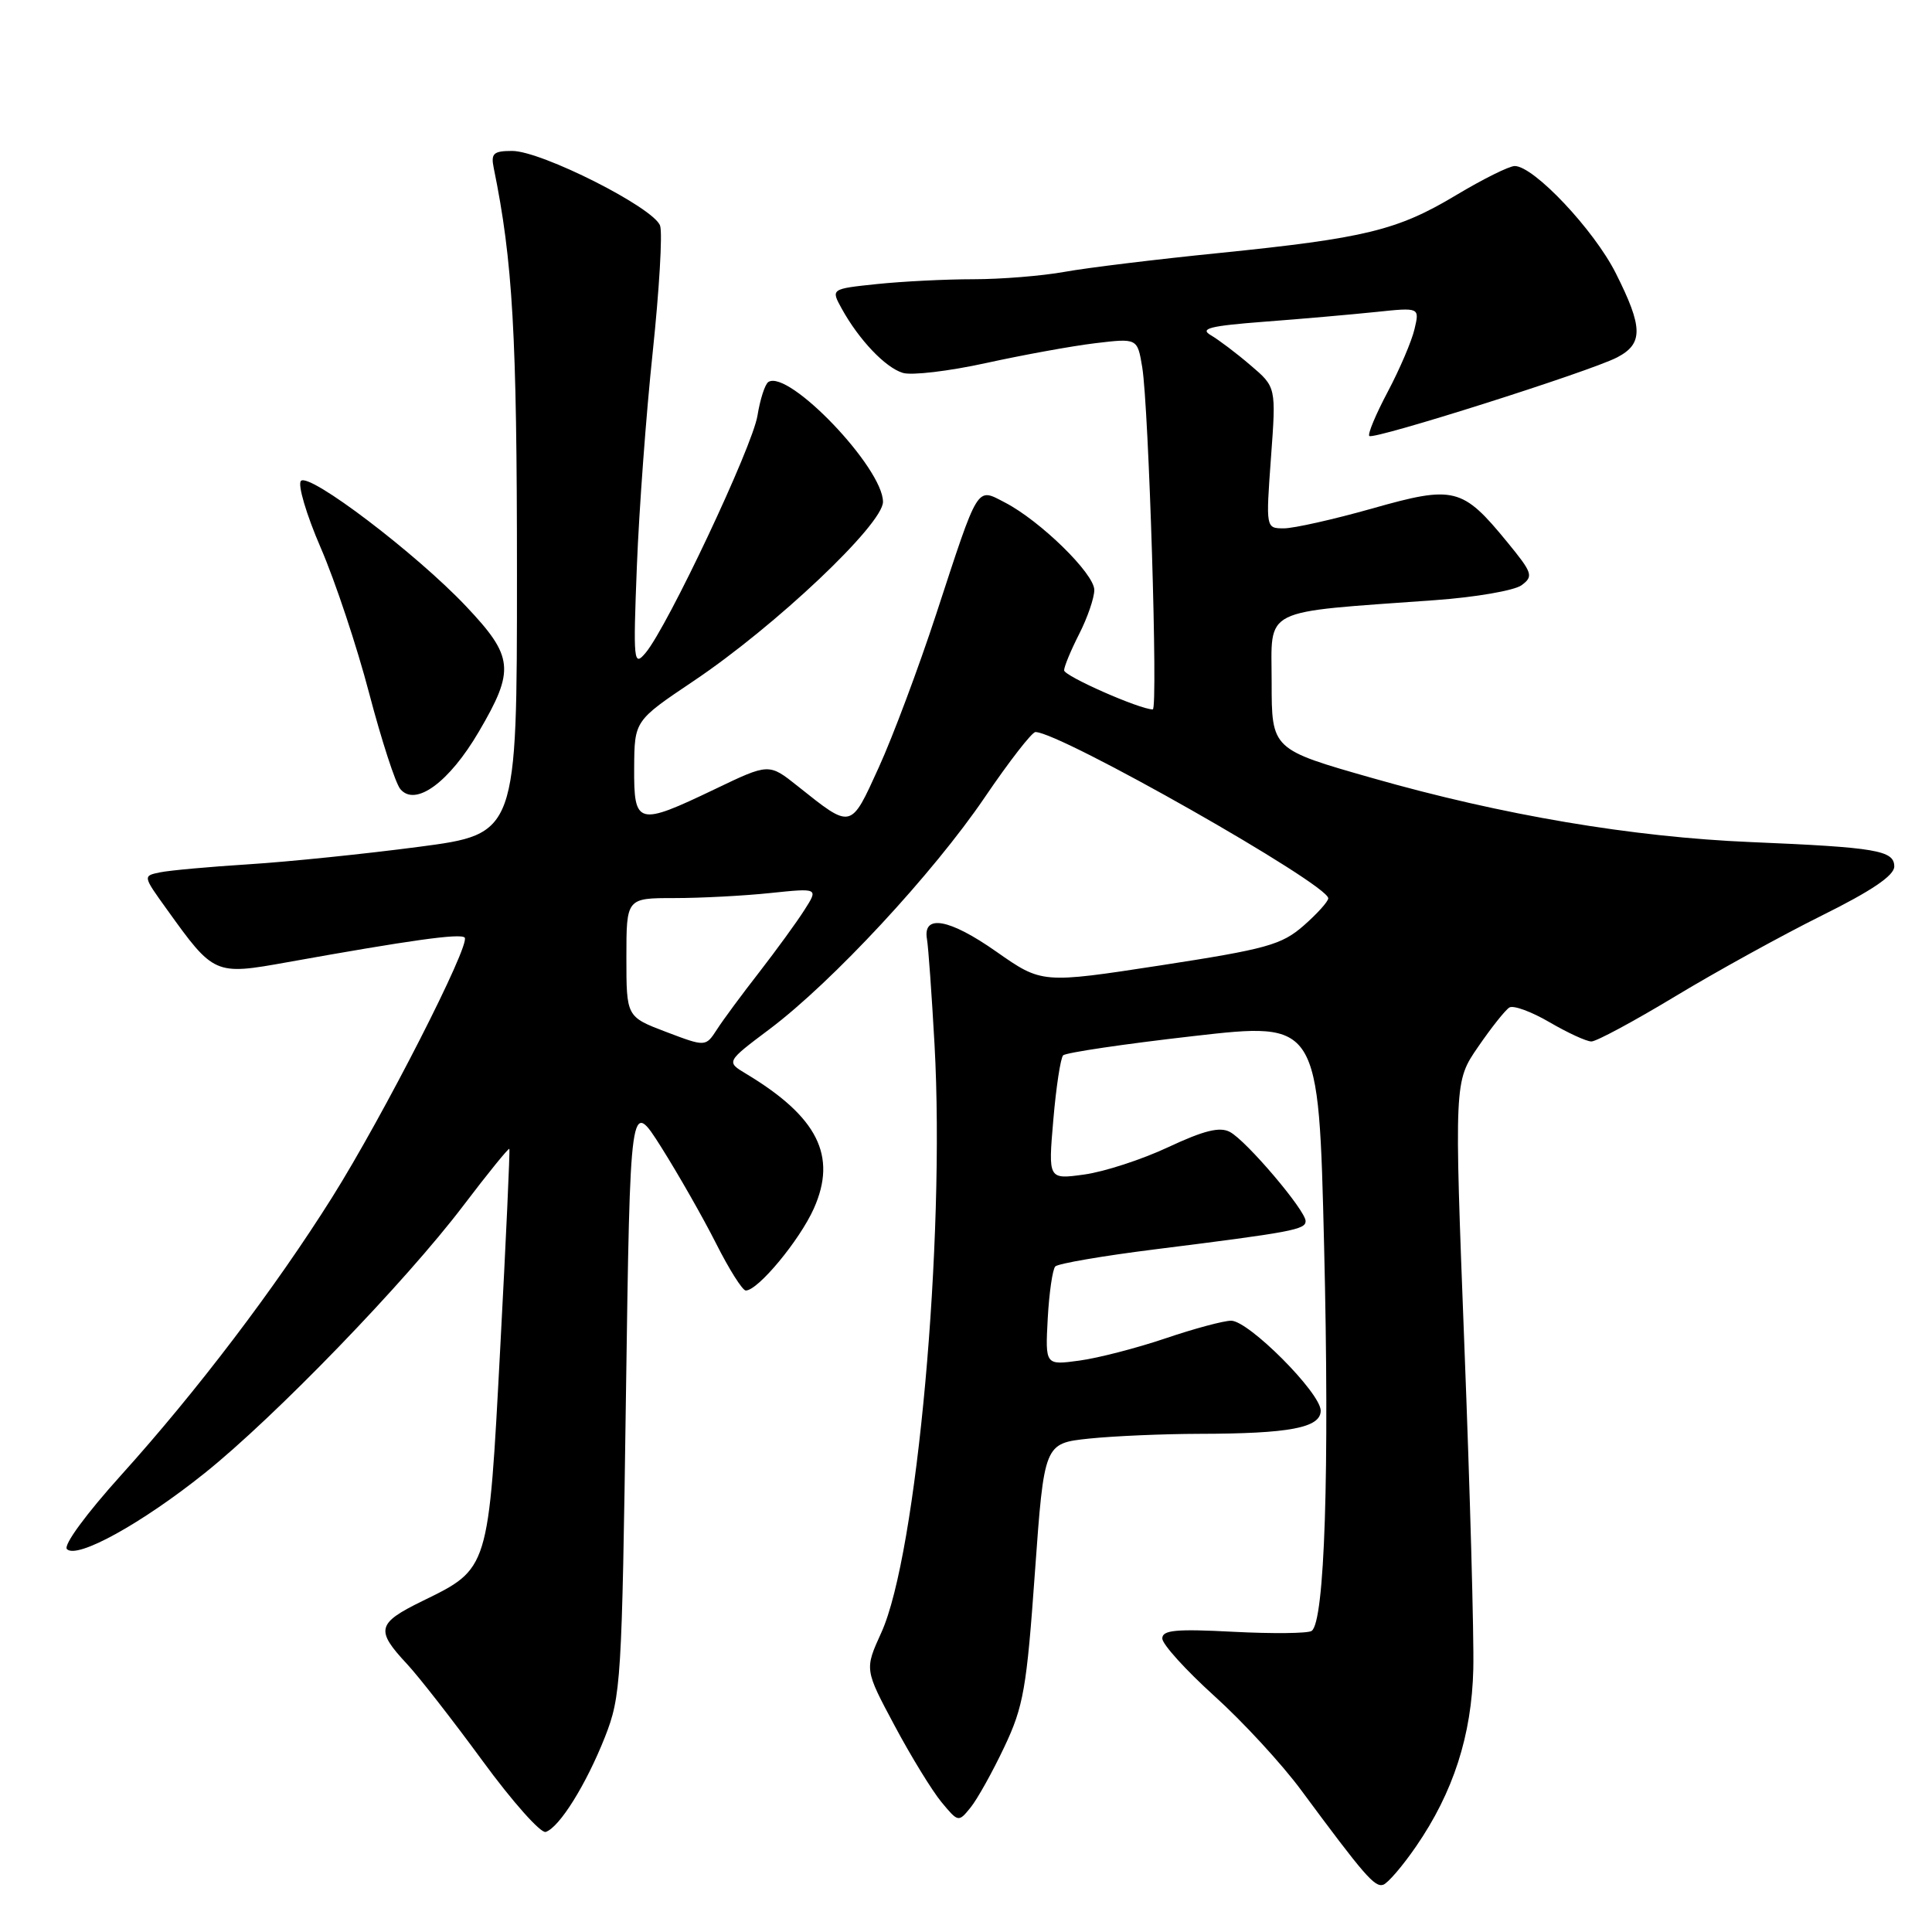<?xml version="1.0" encoding="UTF-8" standalone="no"?>
<!DOCTYPE svg PUBLIC "-//W3C//DTD SVG 1.1//EN" "http://www.w3.org/Graphics/SVG/1.1/DTD/svg11.dtd" >
<svg xmlns="http://www.w3.org/2000/svg" xmlns:xlink="http://www.w3.org/1999/xlink" version="1.1" viewBox="0 0 256 256">
 <g >
 <path fill="currentColor"
d=" M 187.63 244.67 C 192.57 237.50 195.01 229.94 195.22 221.16 C 195.32 216.95 194.79 197.71 194.04 178.40 C 192.69 143.31 192.69 143.31 195.86 138.71 C 197.60 136.17 199.46 133.83 200.00 133.50 C 200.53 133.17 202.93 134.05 205.32 135.45 C 207.72 136.85 210.21 138.00 210.87 138.00 C 211.53 138.00 216.49 135.33 221.91 132.06 C 227.32 128.79 236.08 123.96 241.37 121.33 C 247.99 118.05 251.00 116.01 251.00 114.82 C 251.00 112.68 248.63 112.28 232.00 111.58 C 216.28 110.92 199.09 108.02 181.89 103.11 C 168.50 99.30 168.50 99.30 168.50 90.40 C 168.50 80.36 166.80 81.22 190.18 79.52 C 195.50 79.14 200.64 78.25 201.61 77.55 C 203.22 76.36 203.08 75.93 199.71 71.82 C 193.77 64.57 192.68 64.30 181.82 67.38 C 176.69 68.83 171.43 70.01 170.11 70.01 C 167.73 70.00 167.73 70.00 168.41 60.65 C 169.10 51.29 169.10 51.29 165.70 48.40 C 163.84 46.80 161.46 45.01 160.43 44.41 C 158.92 43.53 160.34 43.18 167.52 42.63 C 172.46 42.26 179.11 41.67 182.30 41.34 C 188.11 40.73 188.11 40.73 187.43 43.61 C 187.06 45.20 185.46 48.94 183.88 51.92 C 182.30 54.90 181.20 57.53 181.44 57.77 C 181.99 58.32 210.60 49.25 214.25 47.37 C 217.76 45.55 217.73 43.40 214.09 36.18 C 211.19 30.43 203.23 22.00 200.71 22.00 C 199.97 22.00 196.48 23.74 192.94 25.86 C 185.15 30.53 180.90 31.56 161.50 33.53 C 153.25 34.36 144.05 35.48 141.07 36.02 C 138.08 36.56 132.63 37.00 128.96 37.00 C 125.29 37.00 119.55 37.29 116.19 37.64 C 110.09 38.28 110.09 38.28 111.53 40.89 C 113.80 45.01 117.31 48.71 119.63 49.41 C 120.80 49.77 125.75 49.18 130.63 48.11 C 135.51 47.04 142.02 45.85 145.10 45.48 C 150.71 44.81 150.71 44.81 151.35 48.65 C 152.22 53.89 153.46 94.00 152.75 94.00 C 151.02 94.00 141.00 89.58 141.00 88.82 C 141.00 88.33 141.90 86.16 143.00 84.00 C 144.10 81.84 145.00 79.22 145.00 78.17 C 145.00 76.01 137.83 69.00 133.15 66.58 C 129.36 64.62 129.74 63.99 124.05 81.37 C 121.73 88.45 118.31 97.59 116.45 101.67 C 112.68 109.95 112.90 109.90 105.69 104.16 C 101.89 101.13 101.89 101.13 94.72 104.57 C 84.47 109.48 83.99 109.35 84.03 101.75 C 84.07 95.50 84.07 95.50 91.87 90.26 C 102.73 82.98 117.00 69.48 117.00 66.50 C 117.00 62.00 104.52 48.94 101.82 50.61 C 101.37 50.89 100.72 52.90 100.37 55.07 C 99.71 59.19 88.47 83.02 85.55 86.50 C 83.96 88.39 83.89 87.74 84.39 75.00 C 84.68 67.58 85.62 54.81 86.49 46.64 C 87.35 38.46 87.80 30.94 87.47 29.92 C 86.73 27.57 71.76 20.00 67.87 20.00 C 65.38 20.00 65.03 20.33 65.42 22.25 C 67.95 34.61 68.50 44.30 68.50 76.00 C 68.50 110.50 68.50 110.50 55.50 112.21 C 48.35 113.15 38.23 114.19 33.00 114.52 C 27.77 114.85 22.47 115.33 21.21 115.59 C 18.92 116.06 18.92 116.06 22.10 120.48 C 28.35 129.19 28.44 129.23 38.07 127.50 C 54.34 124.58 60.98 123.65 61.57 124.23 C 62.41 125.08 50.81 147.83 44.00 158.67 C 36.40 170.76 26.09 184.33 16.06 195.45 C 11.40 200.62 8.36 204.76 8.87 205.27 C 10.21 206.61 18.79 201.87 27.13 195.19 C 36.44 187.74 53.72 169.87 61.41 159.73 C 64.65 155.46 67.39 152.09 67.49 152.23 C 67.59 152.38 67.05 164.20 66.29 178.50 C 64.72 208.17 64.83 207.81 55.94 212.16 C 49.94 215.10 49.73 215.99 53.94 220.50 C 55.48 222.15 59.98 227.92 63.93 233.31 C 67.88 238.71 71.65 242.95 72.31 242.74 C 74.13 242.14 77.67 236.46 80.16 230.16 C 82.29 224.74 82.41 222.82 82.94 185.00 C 83.50 145.50 83.50 145.50 87.62 152.01 C 89.88 155.60 93.15 161.33 94.88 164.76 C 96.61 168.19 98.38 171.00 98.82 171.00 C 100.44 171.00 105.95 164.35 107.84 160.13 C 110.95 153.16 108.34 147.98 98.86 142.28 C 96.21 140.69 96.21 140.69 101.99 136.35 C 110.29 130.11 123.64 115.73 130.48 105.66 C 133.71 100.90 136.74 97.00 137.20 97.00 C 140.48 97.00 176.00 117.17 176.00 119.03 C 176.00 119.45 174.53 121.08 172.74 122.65 C 169.82 125.20 167.85 125.75 153.77 127.92 C 138.06 130.33 138.06 130.33 132.02 126.10 C 125.79 121.72 122.24 121.09 122.83 124.45 C 123.01 125.48 123.46 131.77 123.83 138.41 C 125.26 164.31 121.49 206.01 116.77 216.35 C 114.56 221.21 114.56 221.21 118.53 228.64 C 120.71 232.73 123.51 237.29 124.75 238.79 C 126.97 241.47 127.01 241.48 128.61 239.50 C 129.50 238.40 131.51 234.80 133.07 231.50 C 135.62 226.13 136.04 223.71 137.13 208.37 C 138.36 191.25 138.36 191.25 144.32 190.62 C 147.61 190.28 154.16 190.00 158.90 189.99 C 170.87 189.97 175.00 189.19 175.00 186.92 C 175.00 184.57 165.46 175.00 163.13 175.00 C 162.15 175.00 158.23 176.05 154.43 177.34 C 150.62 178.63 145.47 179.96 143.00 180.29 C 138.50 180.90 138.50 180.90 138.83 174.70 C 139.02 171.29 139.47 168.19 139.83 167.81 C 140.20 167.43 146.12 166.41 153.00 165.55 C 171.26 163.26 173.00 162.93 173.00 161.80 C 173.00 160.39 165.17 151.16 162.97 149.99 C 161.64 149.27 159.53 149.79 154.81 152.00 C 151.32 153.64 146.30 155.27 143.67 155.63 C 138.89 156.29 138.89 156.29 139.57 148.39 C 139.94 144.05 140.53 140.20 140.87 139.84 C 141.22 139.48 148.98 138.33 158.11 137.29 C 174.73 135.39 174.73 135.39 175.45 165.09 C 176.18 194.99 175.53 214.99 173.79 216.11 C 173.27 216.44 168.61 216.49 163.42 216.22 C 155.82 215.82 154.00 215.99 154.01 217.11 C 154.02 217.88 157.12 221.30 160.90 224.72 C 164.69 228.14 169.87 233.76 172.42 237.22 C 180.78 248.52 182.16 250.11 183.28 249.74 C 183.89 249.54 185.85 247.26 187.63 244.67 Z  M 63.45 96.95 C 68.25 88.76 68.07 87.02 61.75 80.33 C 55.15 73.35 41.00 62.60 39.88 63.72 C 39.41 64.19 40.59 68.18 42.50 72.59 C 44.41 77.00 47.30 85.68 48.92 91.88 C 50.55 98.08 52.40 103.78 53.04 104.55 C 55.03 106.95 59.51 103.68 63.45 96.95 Z  M 88.25 136.73 C 83.00 134.73 83.00 134.73 83.00 126.87 C 83.00 119.00 83.00 119.00 89.35 119.00 C 92.85 119.00 98.57 118.70 102.08 118.33 C 108.45 117.67 108.45 117.67 106.59 120.58 C 105.57 122.19 102.88 125.88 100.62 128.80 C 98.35 131.71 95.82 135.13 95.00 136.41 C 93.50 138.72 93.50 138.72 88.25 136.73 Z "/>
</g>
</svg>